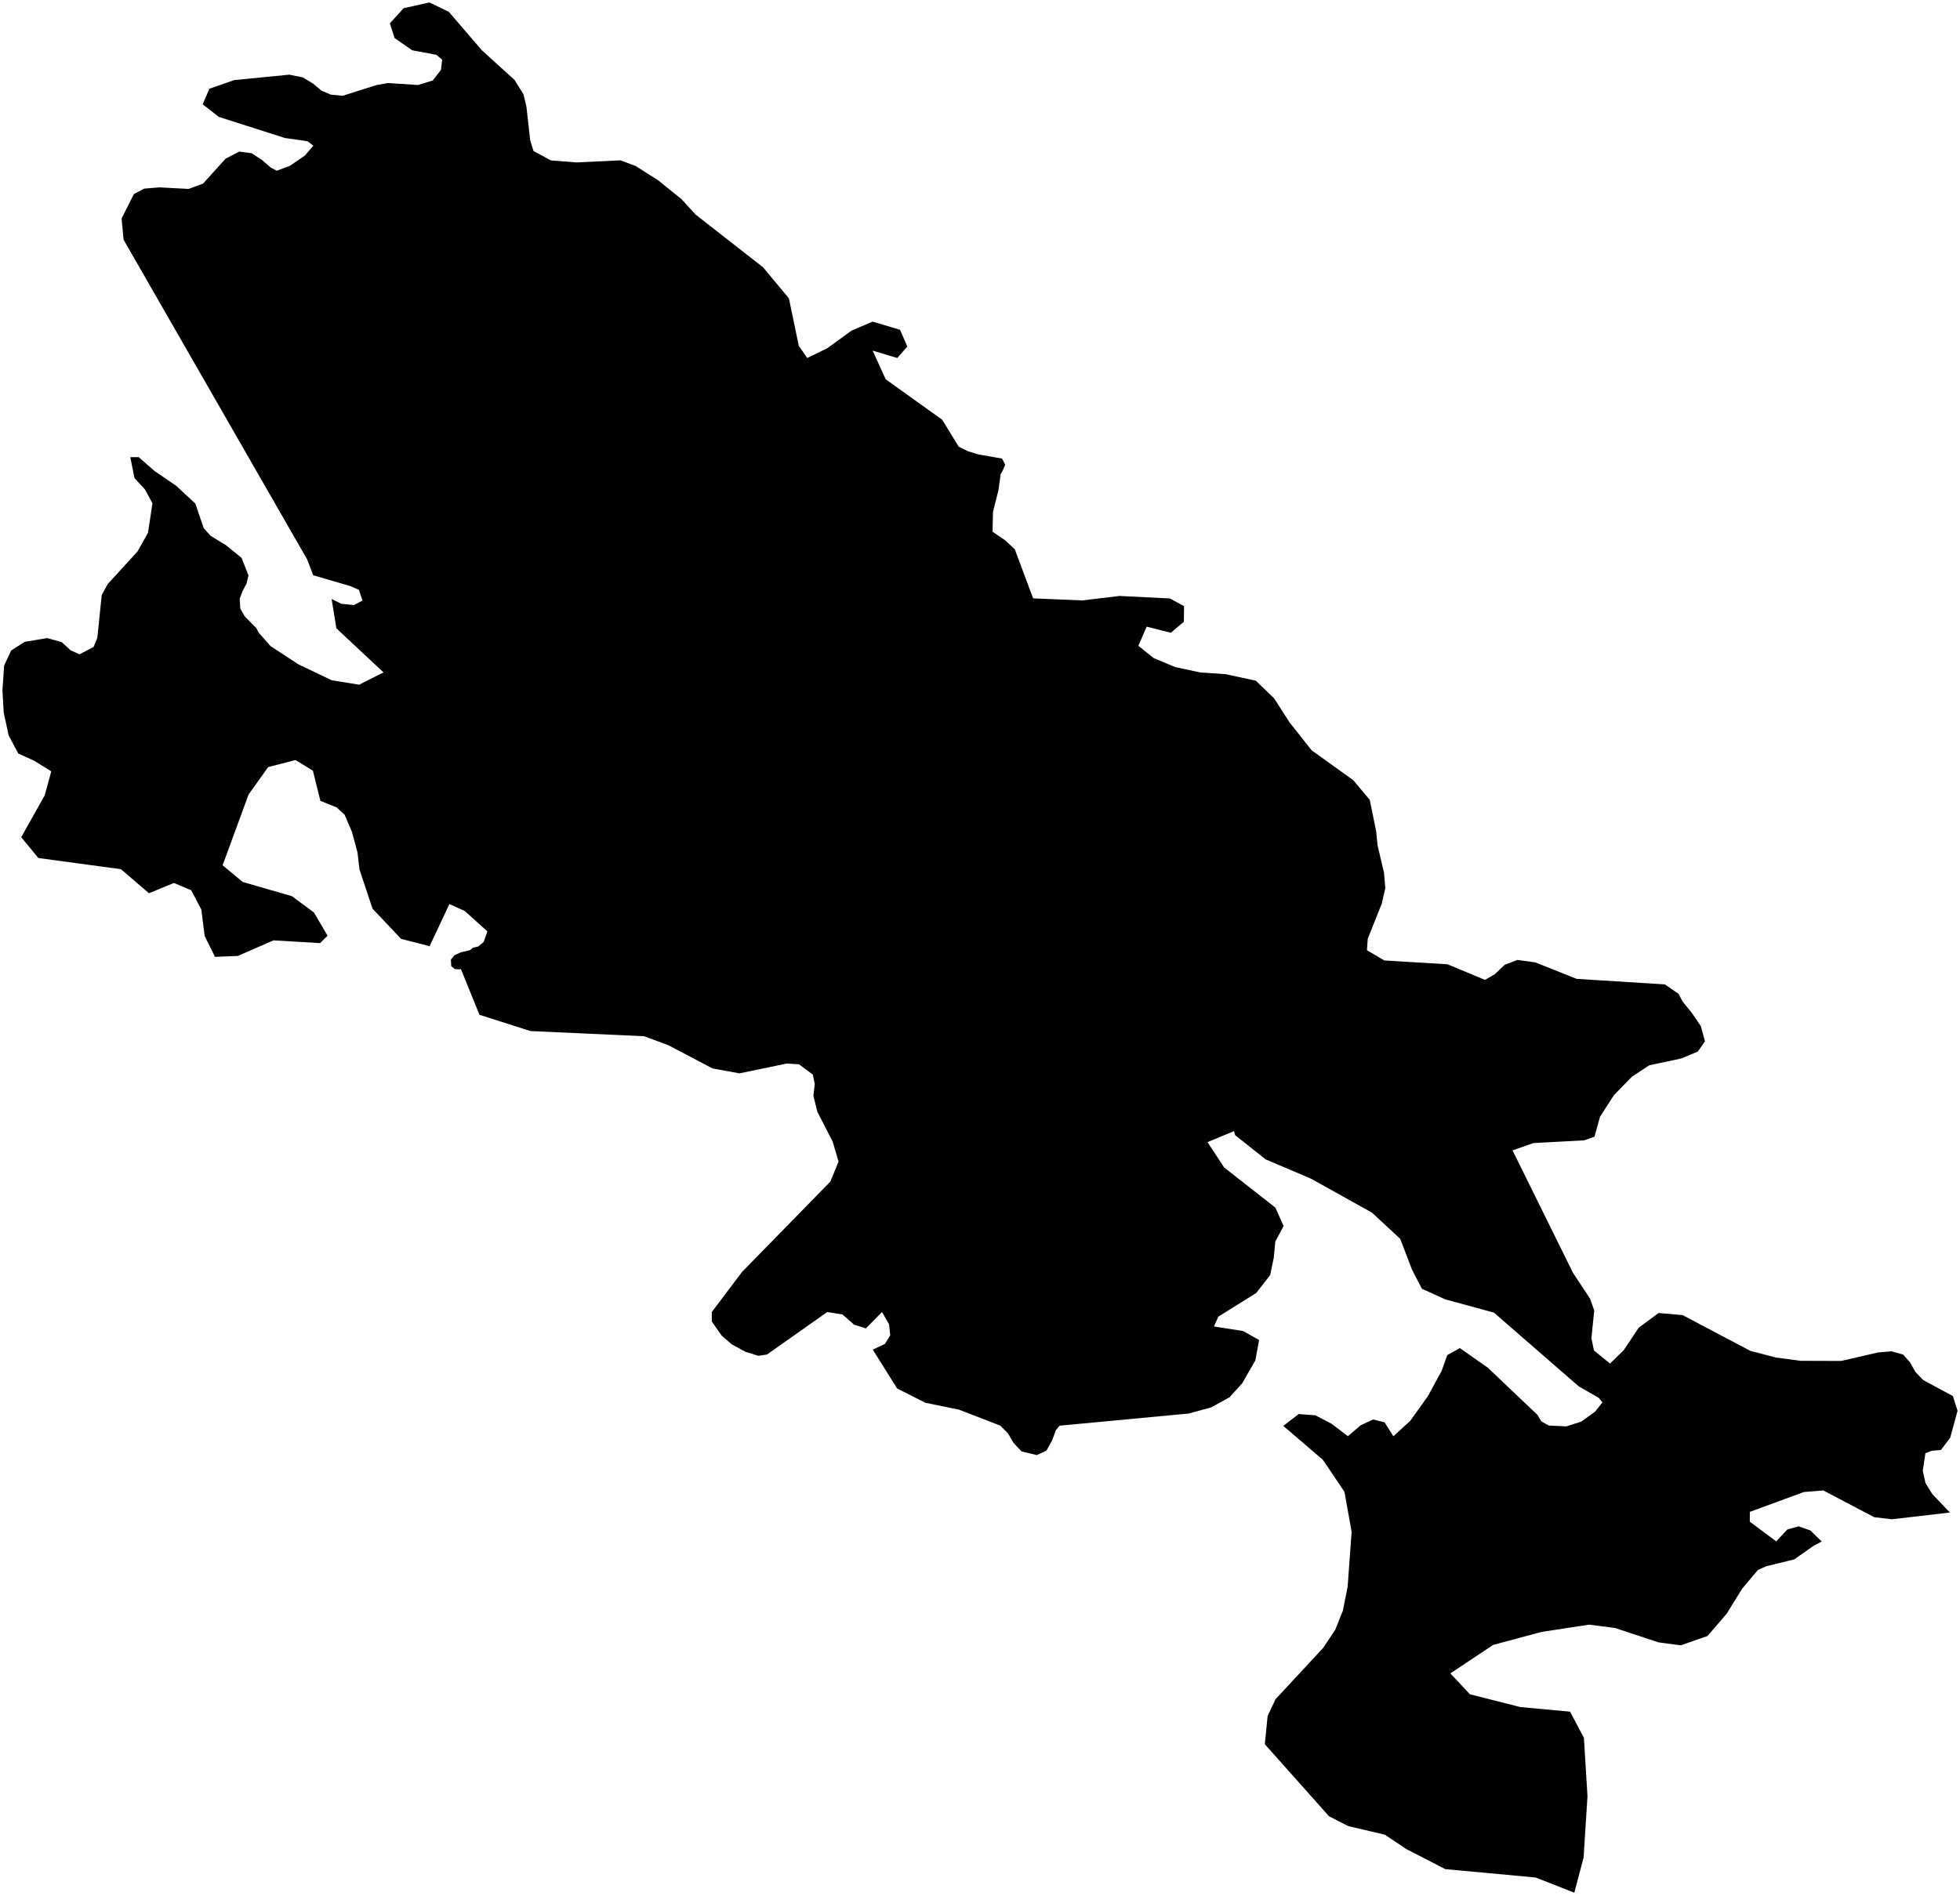 <?xml version="1.0"?>
<svg xmlns="http://www.w3.org/2000/svg" version="1.2" baseProfile="tiny" width="800" height="774" viewBox="0 0 800 774" stroke-linecap="round" stroke-linejoin="round">
<g id="ne_10m_lakes">
<path d="M 408.302 582.052 391.482 575.54 377.704 572.701 366.168 566.861 356.232 551.009 361.2 548.672 363.363 545.168 362.882 540.662 359.996 535.656 353.426 542.332 348.618 540.831 343.889 536.66 337.639 535.66 313.046 553.024 309.521 553.527 304.152 551.861 298.702 548.86 294.613 545.359 290.522 539.521 290.52 535.683 302.85 519.321 338.906 482.426 342.271 474.248 339.863 466.071 333.605 453.89 331.999 447.382 332.559 442.543 331.755 438.705 326.139 434.534 321.166 434.203 301.839 438.218 290.849 436.222 272.795 426.724 262.925 423.061 216.478 420.944 195.693 414.299 188.123 395.62 187.321 395.788 185.635 395.623 184.189 394.458 184.024 391.788 185.546 389.95 188.192 388.777 191.801 387.937 193.003 386.934 195.169 386.43 197.412 384.591 198.93 380.25 189.689 371.92 183.426 369.093 175.35 386.295 163.71 383.312 152.052 370.984 146.725 354.974 145.909 347.966 143.645 339.627 140.661 332.624 137.364 329.627 130.776 326.97 127.7 314.627 120.626 310.304 109.472 313.166 101.47 324.366 90.864 353.261 99.066 360.083 119.141 365.878 128.143 372.534 133.699 382.035 130.657 385.045 111.639 383.918 97.052 390.293 87.747 390.65 83.554 382.149 82.162 371.306 78.05 363.473 70.981 360.487 60.801 364.686 49.38 354.872 15.663 350.3 8.655 341.811 18.233 324.76 20.932 314.906 13.935 310.589 7.424 307.606 3.547 300.276 1.511 290.938 1 281.762 1.691 271.747 4.562 265.564 10.093 262.042 19.243 260.511 25.191 262.161 28.814 265.488 32.433 267.145 38.206 264.125 39.722 260.449 41.52 242.922 43.997 238.41 56.092 225.192 60.41 217.504 62.227 205.485 59.158 199.82 54.887 195.16 53.177 186.654 56.633 186.644 63.076 192.3 71.851 198.283 79.743 205.605 83.142 215.608 85.962 218.772 92.238 222.594 98.597 227.751 101.425 234.92 100.629 238.259 99.03 241.267 97.832 244.44 98.082 248.445 99.857 251.611 104.607 256.439 105.575 258.272 110.406 263.768 121.827 271.252 135.413 277.731 146.579 279.544 156.528 274.518 137.298 256.534 135.346 244.523 139.286 246.517 144.509 247.007 147.959 245.165 146.505 240.829 143.128 239.334 127.856 234.86 125.352 228.357 50.452 97.894 49.625 89.22 54.666 79.195 58.843 77.014 65.035 76.496 77.022 77.131 82.889 74.946 92.116 64.745 97.661 61.895 102.731 62.55 107.001 65.376 110.466 68.371 112.963 69.7 118.349 67.685 124.454 63.5 127.906 59.488 125.489 57.658 116.314 56.344 89.343 47.734 82.733 42.579 85.454 36.232 95.585 32.703 118.112 30.48 123.667 31.635 127.776 34.129 131.161 36.957 134.946 38.617 139.856 39.108 153.608 34.742 158.355 33.898 170.588 34.709 176.621 32.863 179.994 28.52 180.471 24.348 178.053 22.35 168.231 20.532 161.06 15.541 159.118 9.539 164.743 3.355 175.284 1 183.178 4.823 196.642 20.484 210.018 32.643 213.647 38.477 214.86 43.48 216.406 57.327 217.779 61.663 224.864 65.491 235.244 66.312 253.266 65.457 259.463 67.786 268.64 73.617 278.139 81.284 283.936 87.62 311.459 109.127 322 121.803 326.028 141.158 329.488 146.162 337.688 142.155 347.577 134.977 356.181 131.305 367.359 134.641 370.334 141.483 366.234 146.155 356.182 143.152 361.49 154.833 384.563 171.353 391.314 182.368 395.012 184.204 399.352 185.54 408.997 187.212 410.282 189.716 409.237 192.218 408.432 193.553 407.546 200.061 405.293 209.072 405.13 217.082 410.272 220.588 414.208 224.261 421.672 244.289 441.757 245.135 456.942 243.31 477.509 244.329 483.29 247.505 483.204 253.846 477.897 258.347 468.019 255.835 464.639 263.675 470.9 268.687 479.732 272.367 489.93 274.547 500.21 275.226 512.576 277.911 520.036 285.096 526.367 294.951 535.345 306.312 552.347 318.52 559.078 326.541 561.706 339.396 562.258 345.07 564.888 356.256 565.439 362.599 563.984 368.938 558.262 383.28 557.934 387.952 565.067 392.136 590.819 393.685 606.129 400.057 610.145 397.729 614.164 393.899 619.384 391.908 626.682 392.925 643.513 399.639 679.525 401.9 685.129 405.753 686.805 408.929 690.481 413.445 694.235 418.962 695.902 425.141 693.002 429.305 686.338 432.123 673.179 434.925 666.11 439.579 658.793 447.07 653.078 455.9 650.812 464.071 646.64 465.563 625.872 466.683 617.367 469.669 642.017 519.619 648.962 530.148 650.712 534.991 649.561 546.336 650.59 551.344 657.145 556.699 662.767 551.207 668.88 542.045 676.989 536.059 686.76 536.919 714.434 551.514 724.759 554.215 735.007 555.581 751.506 555.634 766.496 552.18 772.024 551.698 776.825 553.05 779.616 556.23 781.764 560.075 784.955 563.423 797.102 569.974 799 575.988 795.994 586.989 792.211 591.981 788.527 592.301 785.881 593.293 784.813 600.464 785.914 605.473 788.699 609.988 795.873 617.521 772.17 620.275 764.969 619.416 744.195 608.503 736.267 609.146 714.225 617.255 714.212 621.26 724.992 629.3 729.491 624.475 734.138 623.155 738.935 624.838 743.562 629.357 740.354 631.016 732.331 636.664 720.876 639.466 717.51 640.957 711.083 648.614 704.808 658.773 696.938 667.927 686.044 671.735 677.005 670.544 659.177 664.659 648.618 663.3 629.244 666.259 609.465 671.557 591.995 683.202 599.978 691.726 620.528 696.939 640.844 698.819 646.496 709.509 647.952 733.369 646.366 758.389 642.571 772.727 626.757 766.52 589.907 763.11 574.012 754.908 565.227 749.055 550.279 745.528 542.448 741.513 516.257 712.115 517.393 700.605 520.603 693.768 540.08 672.772 544.974 665.438 548.108 657.6 550.046 647.926 551.685 625.403 548.75 609.046 539.962 596.018 523.804 582.146 530.059 577.316 536.867 577.826 543.59 581.34 550.149 586.355 555.443 581.858 560.493 579.53 565.136 580.706 568.73 586.385 575.63 580.056 582.778 570.057 588.406 559.722 590.742 553.218 595.875 550.391 607.314 558.423 627.536 577.656 629.131 580.329 632.171 582.004 639.298 582.354 645.47 580.366 651.006 576.375 654.059 572.544 652.543 570.705 644.385 566.013 609.767 535.901 589.987 530.523 580.379 526.166 576.307 518.316 571.522 505.792 559.999 495.093 535.09 481.204 516.581 473.336 504.165 463.474 503.686 461.805 492.856 466.299 499.66 476.653 520.563 493.032 523.919 500.546 520.544 506.883 519.894 513.557 518.442 520.564 512.742 527.899 497.264 537.56 495.497 541.563 507.353 543.412 513.919 547.091 512.386 555.433 507.006 564.771 501.872 570.439 494.337 574.602 485.203 577.096 432.492 582.062 430.969 583.897 429.445 588.068 427.12 592.239 423.194 594.072 416.948 592.568 413.666 589.062 411.424 585.223 408.302 582.052 Z"/>
</g>
</svg>